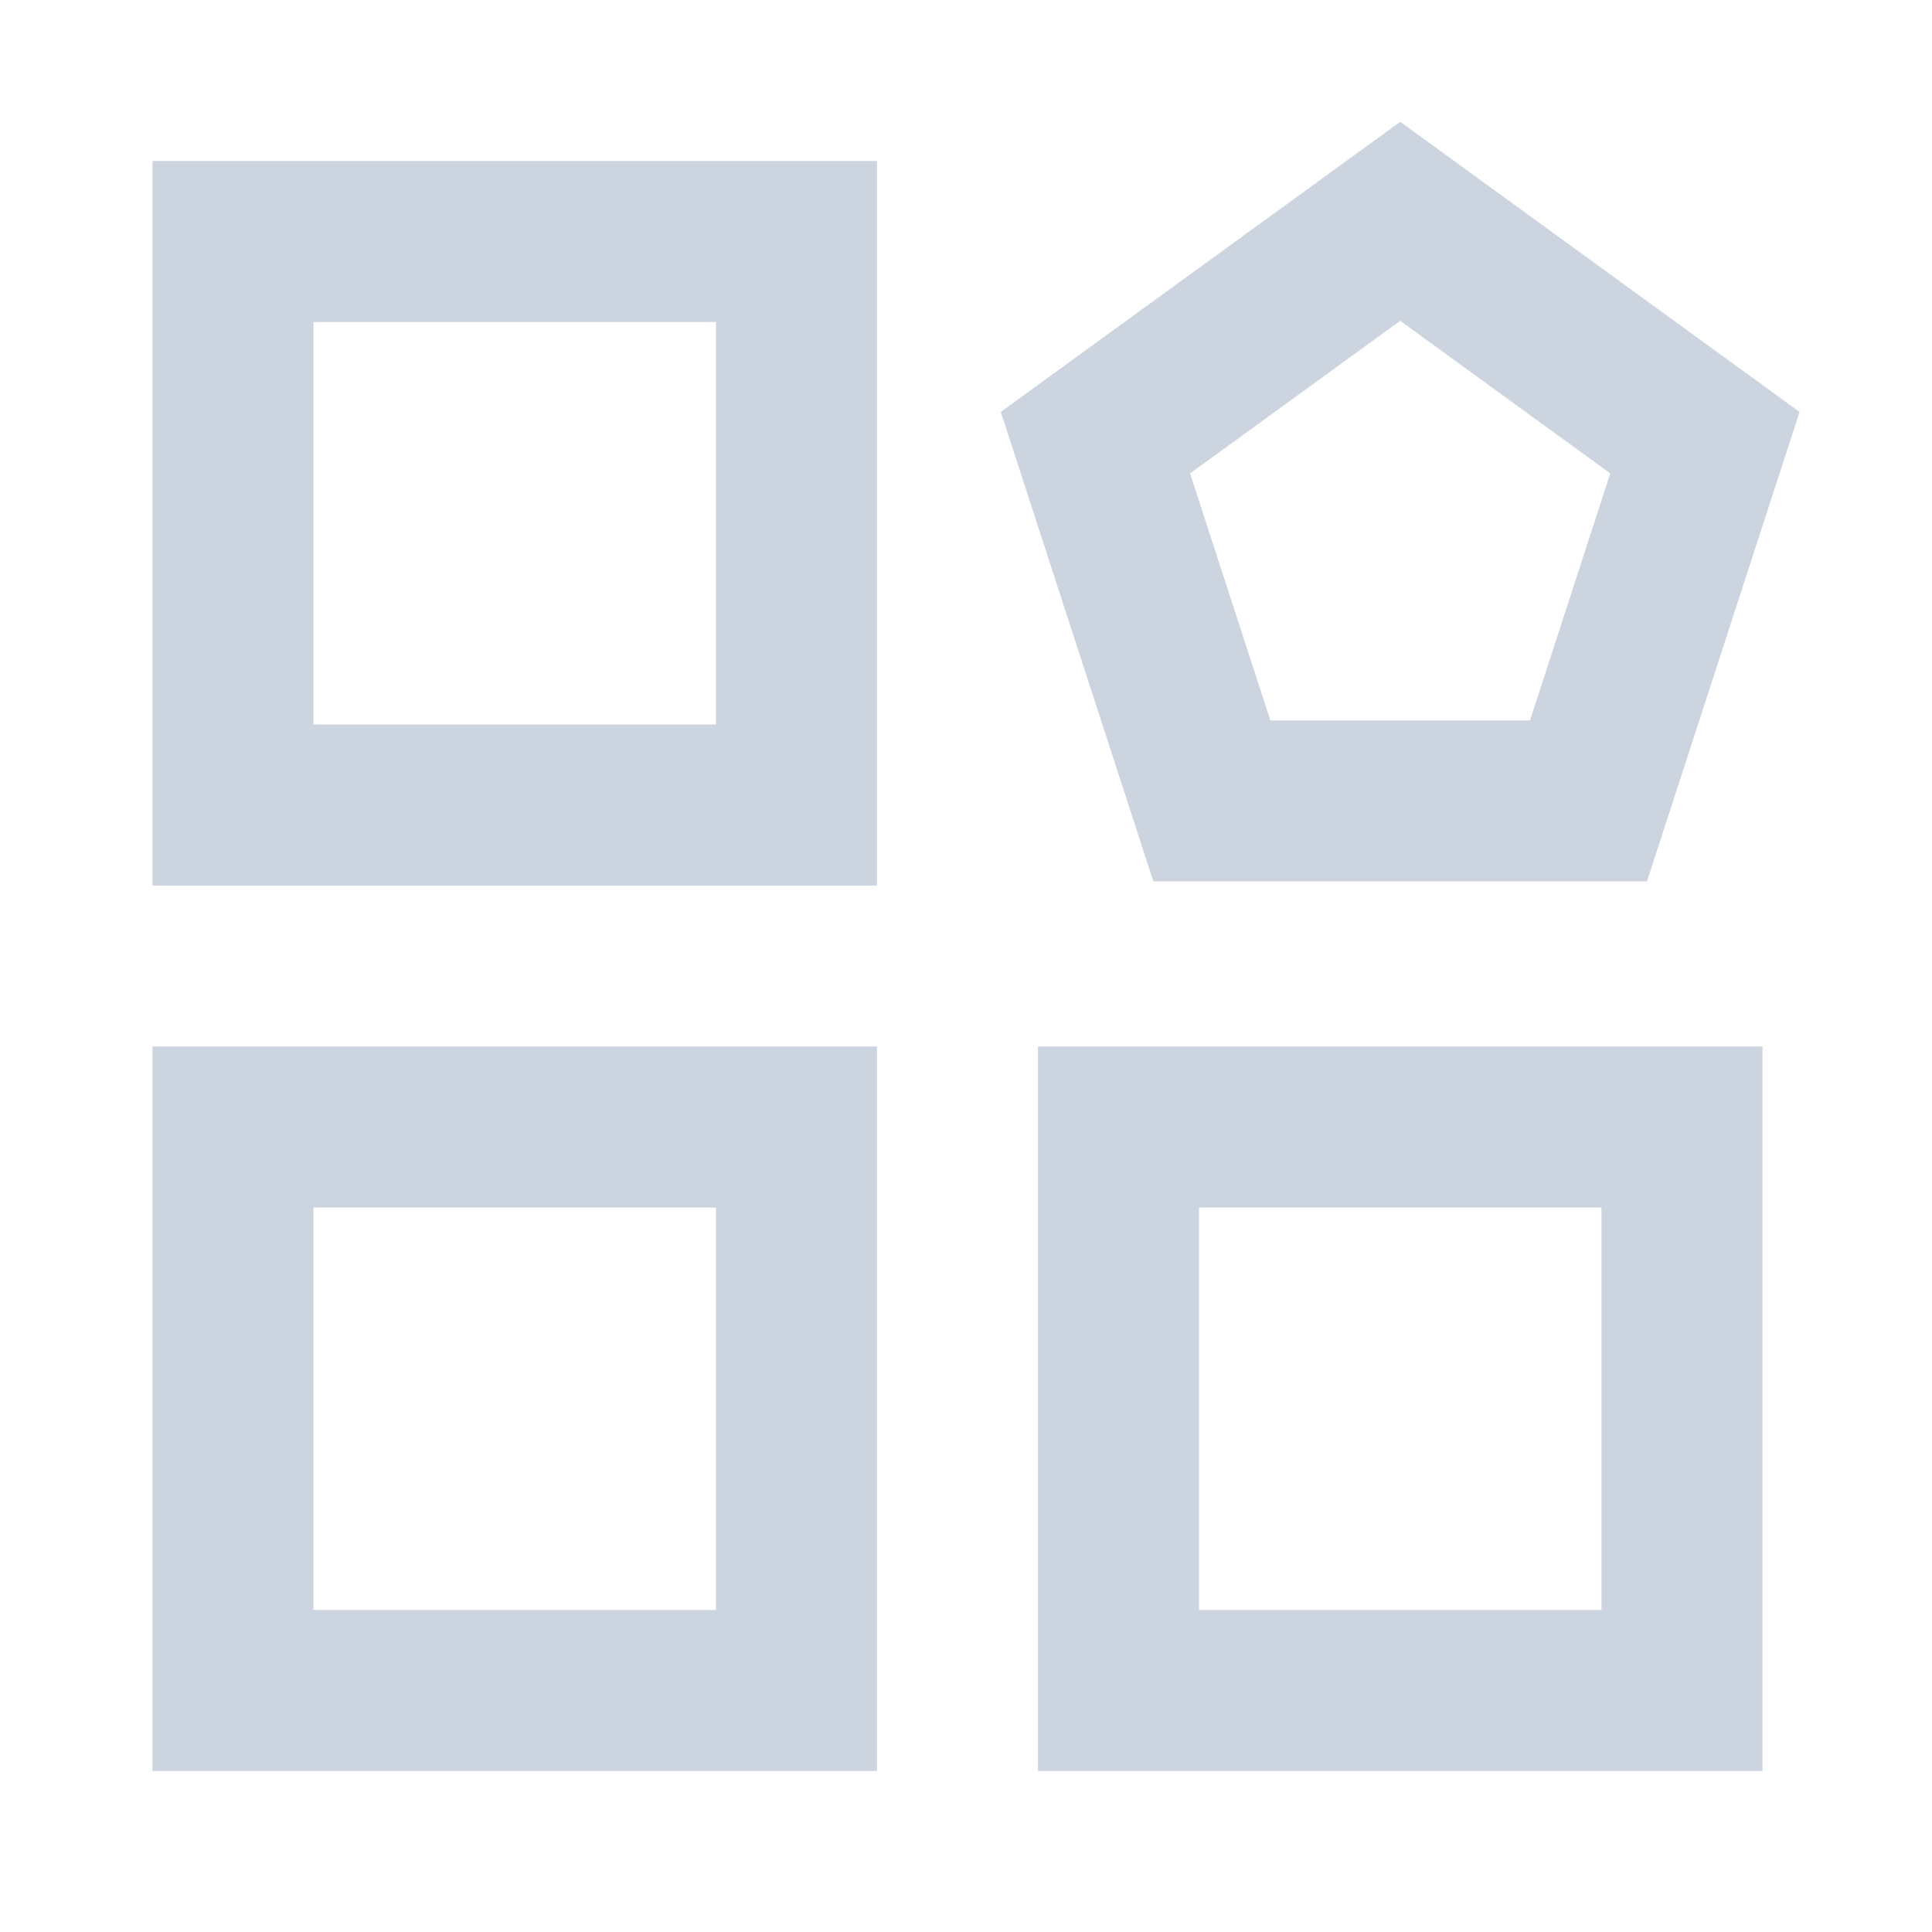 <svg width="24" height="24" viewBox="0 0 24 24" fill="none" xmlns="http://www.w3.org/2000/svg">
<rect x="2.894" y="3" width="7" height="7" stroke="#CCD4E0" stroke-width="2"/>
<rect x="2.894" y="14" width="7" height="7" stroke="#CCD4E0" stroke-width="2"/>
<rect x="13.894" y="14" width="7" height="7" stroke="#CCD4E0" stroke-width="2"/>
<path d="M17.394 2.749L21.179 5.499L19.733 9.949H15.054L13.608 5.499L17.394 2.749Z" stroke="#CCD4E0" stroke-width="2"/>
</svg>

